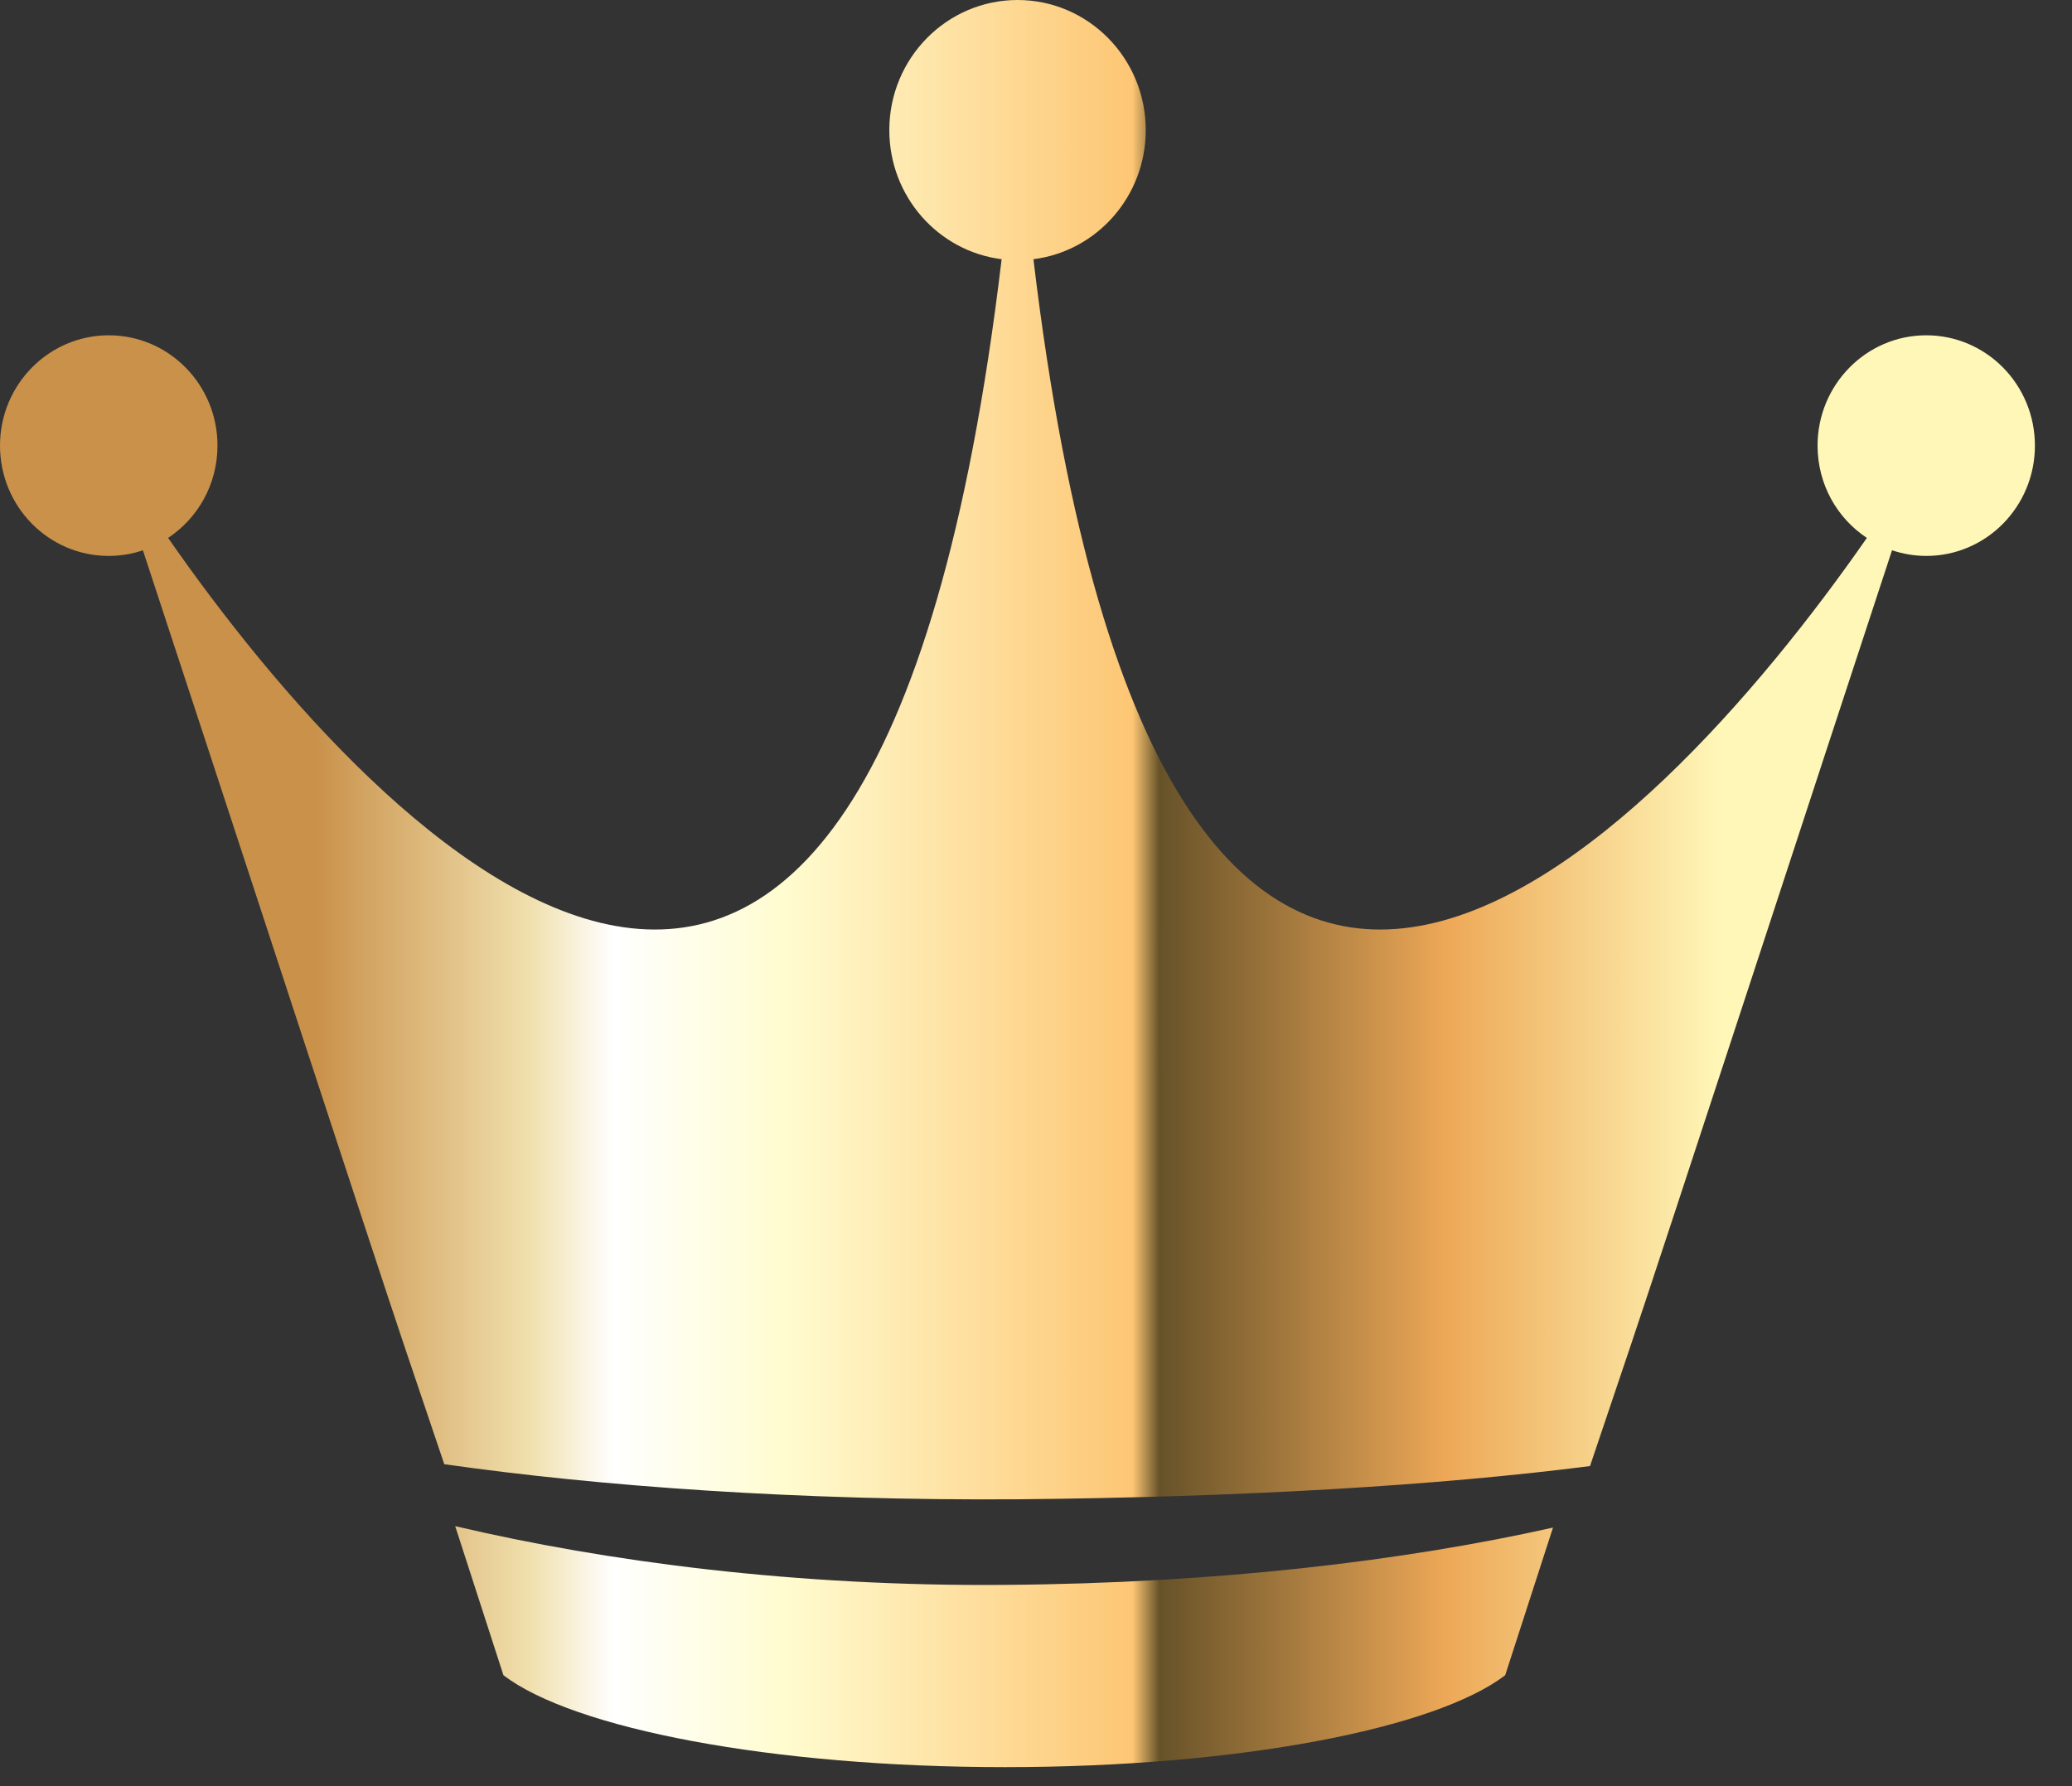 <?xml version="1.0" encoding="UTF-8"?>
<svg width="29px" height="25px" viewBox="0 0 29 25" version="1.1" xmlns="http://www.w3.org/2000/svg" xmlns:xlink="http://www.w3.org/1999/xlink">
    <rect x="0" y="0" width="29" height="25" fill="#333333" stroke="none"/>
    <!-- Generator: Sketch 51.2 (57519) - http://www.bohemiancoding.com/sketch -->
    <title>nav-crown</title>
    <desc>Created with Sketch.</desc>
    <defs>
        <linearGradient x1="15.053%" y1="40.76%" x2="84.947%" y2="40.76%" id="linearGradient-1">
            <stop stop-color="#C9914A" offset="0%"></stop>
            <stop stop-color="#F0DFAC" offset="15.225%"></stop>
            <stop stop-color="#FFFFFF" offset="21.265%"></stop>
            <stop stop-color="#FFFCD0" offset="33.384%"></stop>
            <stop stop-color="#FDC674" offset="58.187%"></stop>
            <stop stop-color="#675229" offset="60.086%"></stop>
            <stop stop-color="#EDA857" offset="80.494%"></stop>
            <stop stop-color="#FFF7B8" offset="100%"></stop>
        </linearGradient>
    </defs>
    <g id="Page-1" stroke="none" stroke-width="1" fill="none" fill-rule="evenodd">
        <path d="M14.057,22.183 C17.028,22.162 19.648,21.848 21.736,21.381 C21.513,22.07 21.29,22.759 21.067,23.447 C20.092,24.195 17.327,24.734 14.067,24.734 C10.806,24.734 8.021,24.195 7.046,23.447 C6.821,22.752 6.596,22.057 6.371,21.361 C8.501,21.861 11.148,22.207 14.057,22.183 L14.057,22.183 Z M26.481,7.702 C26.631,7.752 26.792,7.781 26.96,7.781 C27.8,7.781 28.481,7.09 28.481,6.237 C28.481,5.384 27.8,4.693 26.96,4.693 C26.121,4.693 25.439,5.385 25.439,6.237 C25.439,6.779 25.713,7.254 26.129,7.529 C23.144,11.821 16.301,19.021 14.464,3.628 C15.349,3.517 16.036,2.751 16.036,1.821 C16.036,0.815 15.232,0 14.242,0 C13.251,0 12.447,0.816 12.447,1.821 C12.447,2.751 13.133,3.517 14.019,3.628 C12.182,19.021 5.337,11.821 2.353,7.529 C2.769,7.254 3.044,6.778 3.044,6.237 C3.044,5.384 2.363,4.693 1.522,4.693 C0.682,4.693 0,5.385 0,6.237 C0,7.09 0.68,7.781 1.521,7.781 C1.688,7.781 1.849,7.754 2,7.702 C3.039,10.856 5.217,17.528 5.646,18.8 C5.837,19.365 6.027,19.93 6.218,20.494 C8.406,20.805 11.183,21.005 14.241,20.985 C17.372,20.956 20.111,20.795 22.254,20.52 C22.447,19.947 22.641,19.373 22.834,18.8 C23.264,17.529 25.443,10.856 26.481,7.702 L26.481,7.702 Z" id="Fill-1" fill="url(#linearGradient-1)" fill-rule="nonzero"></path>
    </g>
</svg>